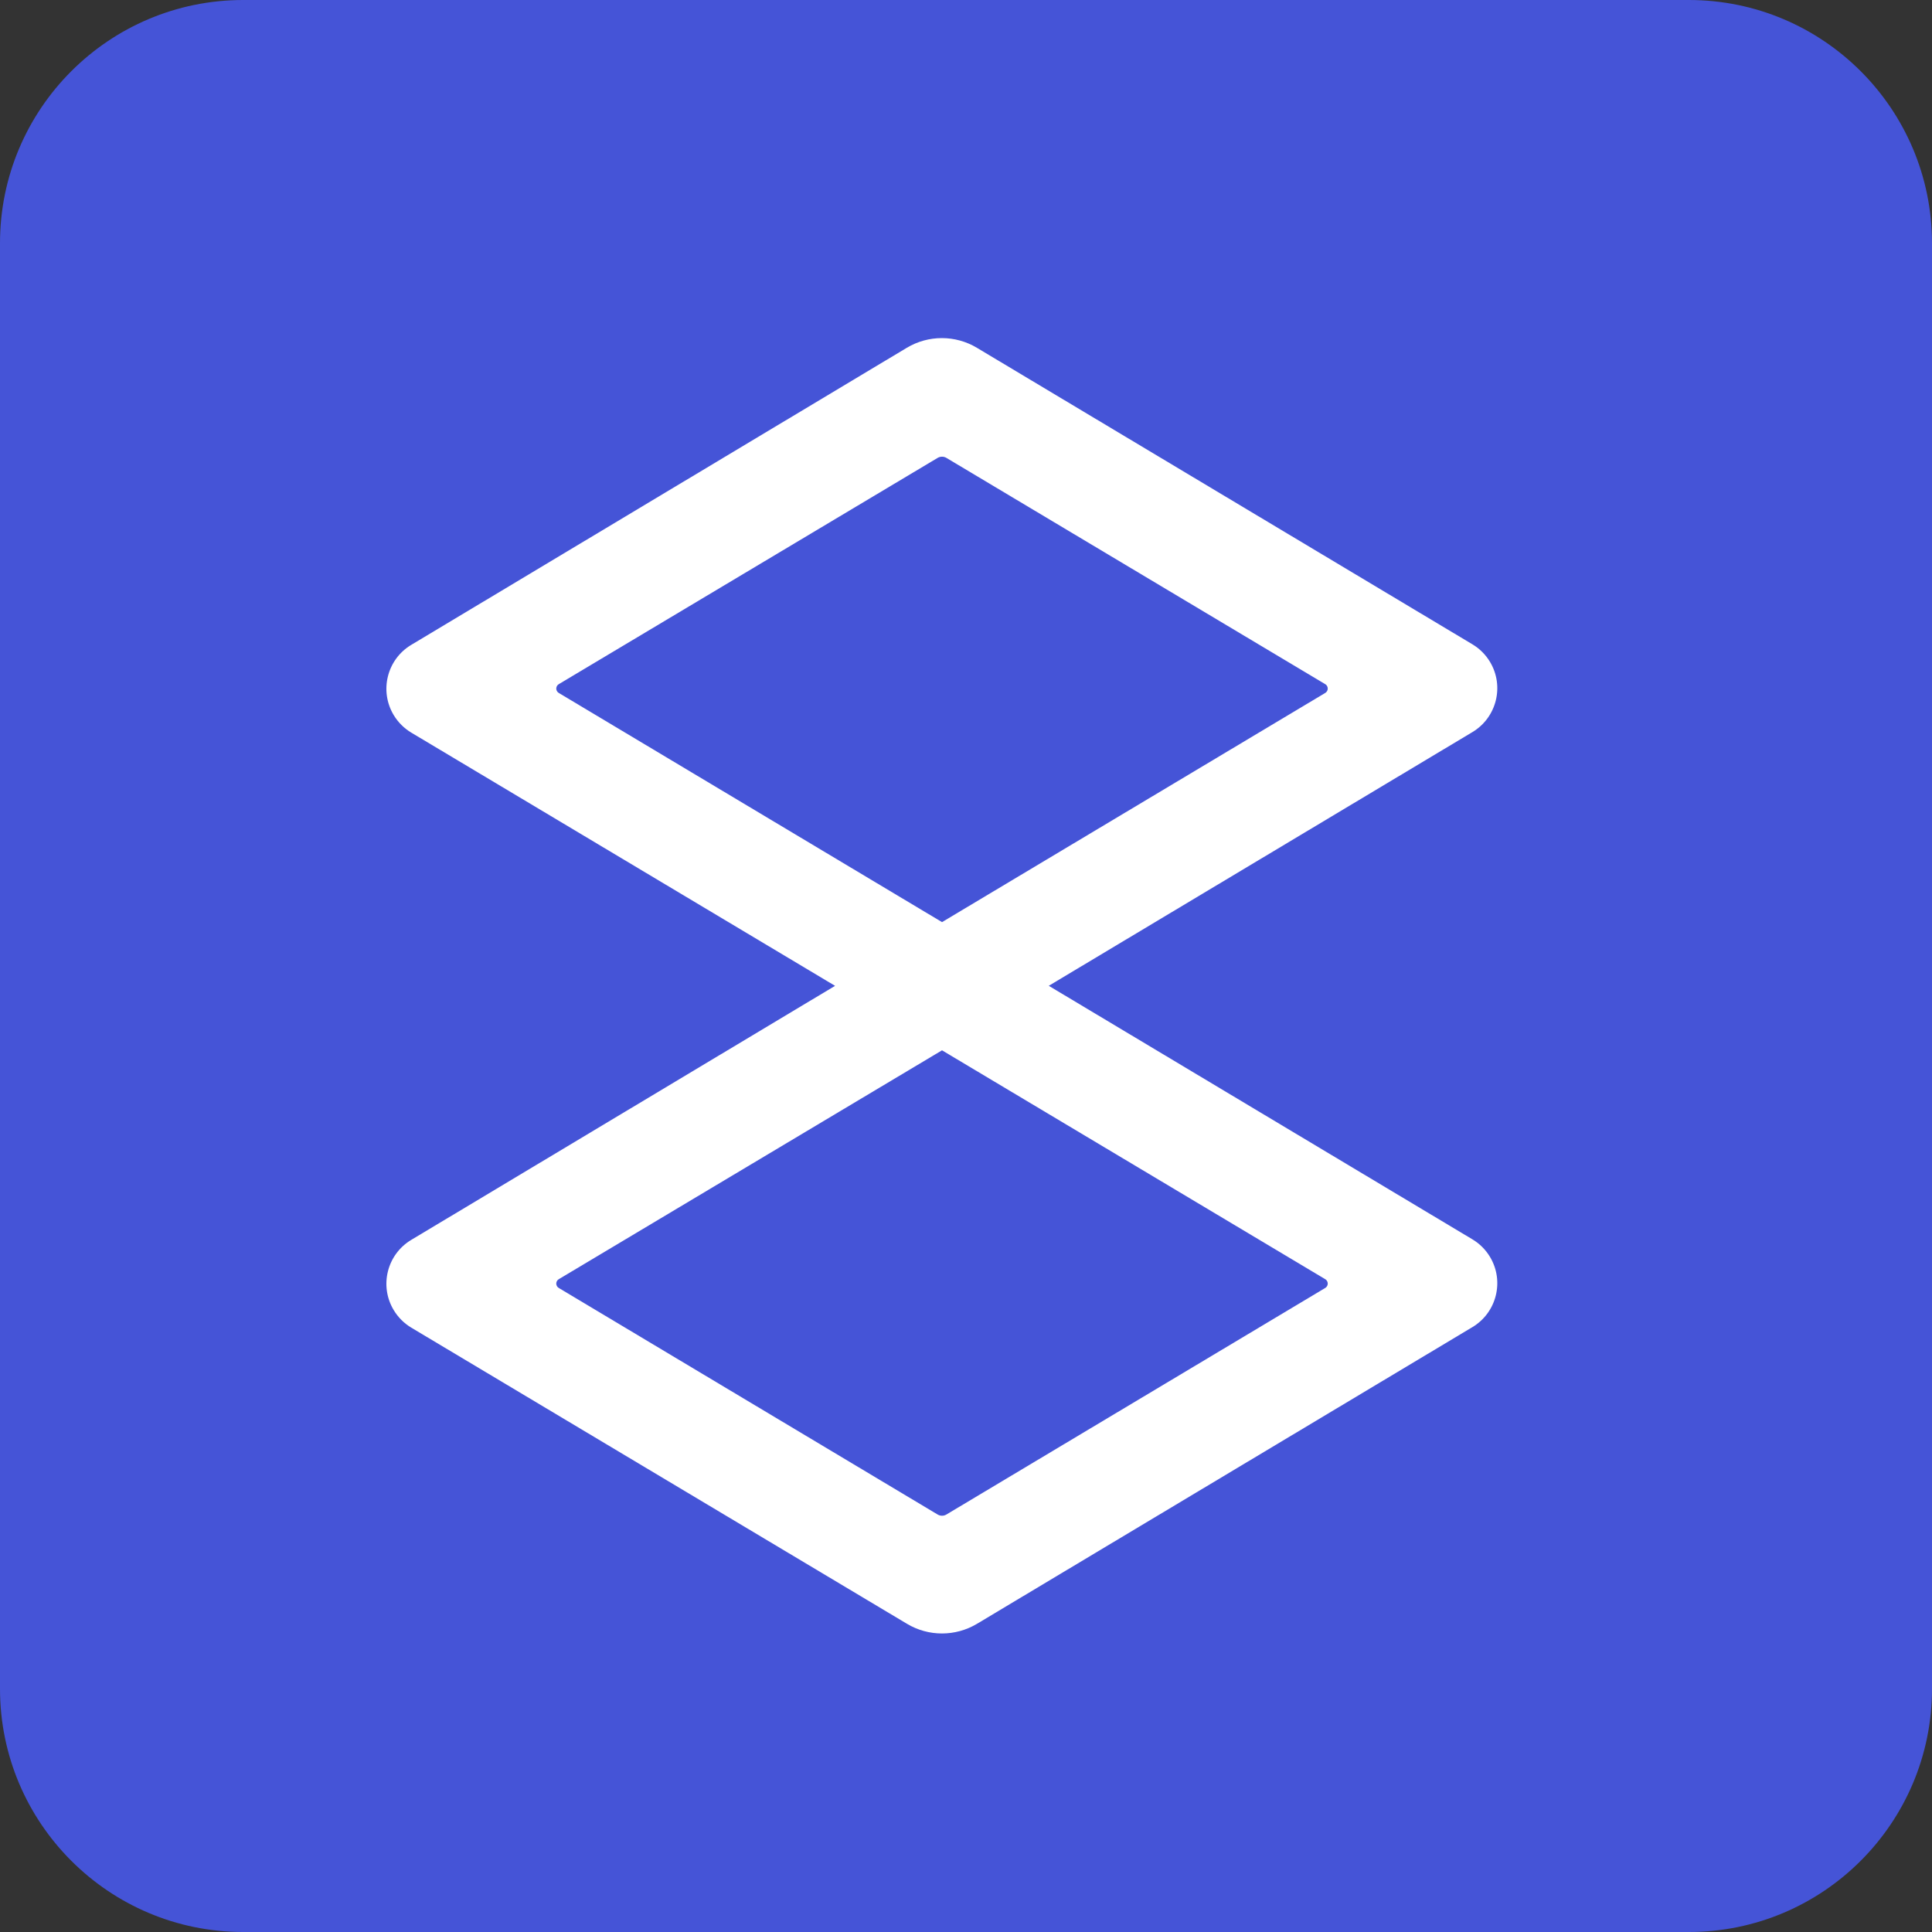 <svg width="56" height="56" viewBox="0 0 56 56" fill="none" xmlns="http://www.w3.org/2000/svg">
<rect x="0" y="0" width="56" height="56" fill="#333333" stroke="none"/>
<g id="Group 34">
<path id="Rectangle" d="M48.95 0H7.05C3.157 0 0 3.157 0 7.05V48.95C0 52.843 3.157 56 7.05 56H48.95C52.843 56 56 52.843 56 48.95V7.05C56 3.157 52.843 0 48.95 0Z" fill="#4554D7"/>
<path id="Logo" d="M24.205 28.575L11.922 21.236C11.713 21.111 11.537 20.935 11.411 20.726C10.99 20.023 11.218 19.113 11.92 18.692L26.284 10.081C26.909 9.707 27.69 9.706 28.316 10.081L42.679 18.676C42.888 18.801 43.064 18.977 43.189 19.186C43.61 19.889 43.381 20.799 42.679 21.22L30.399 28.574L42.679 35.923C42.888 36.048 43.064 36.224 43.189 36.433C43.61 37.136 43.381 38.046 42.679 38.467L28.32 47.066C27.695 47.44 26.915 47.441 26.29 47.067L11.922 38.483C11.713 38.358 11.537 38.182 11.411 37.972C10.99 37.27 11.218 36.36 11.92 35.939L24.205 28.575ZM16.196 37.078C16.175 37.09 16.157 37.108 16.145 37.129C16.103 37.199 16.126 37.29 16.196 37.332L27.178 43.899C27.256 43.946 27.354 43.946 27.432 43.899L38.413 37.332C38.434 37.32 38.451 37.302 38.464 37.281C38.506 37.211 38.483 37.12 38.413 37.078L27.305 30.444L16.196 37.078ZM16.196 19.831C16.175 19.843 16.157 19.861 16.145 19.882C16.103 19.952 16.126 20.043 16.196 20.085L27.305 26.728L38.413 20.085C38.434 20.073 38.451 20.055 38.464 20.034C38.506 19.964 38.483 19.873 38.413 19.831L27.432 13.272C27.354 13.226 27.256 13.226 27.178 13.272L16.196 19.831Z" fill="white"/>
</g>
</svg>
